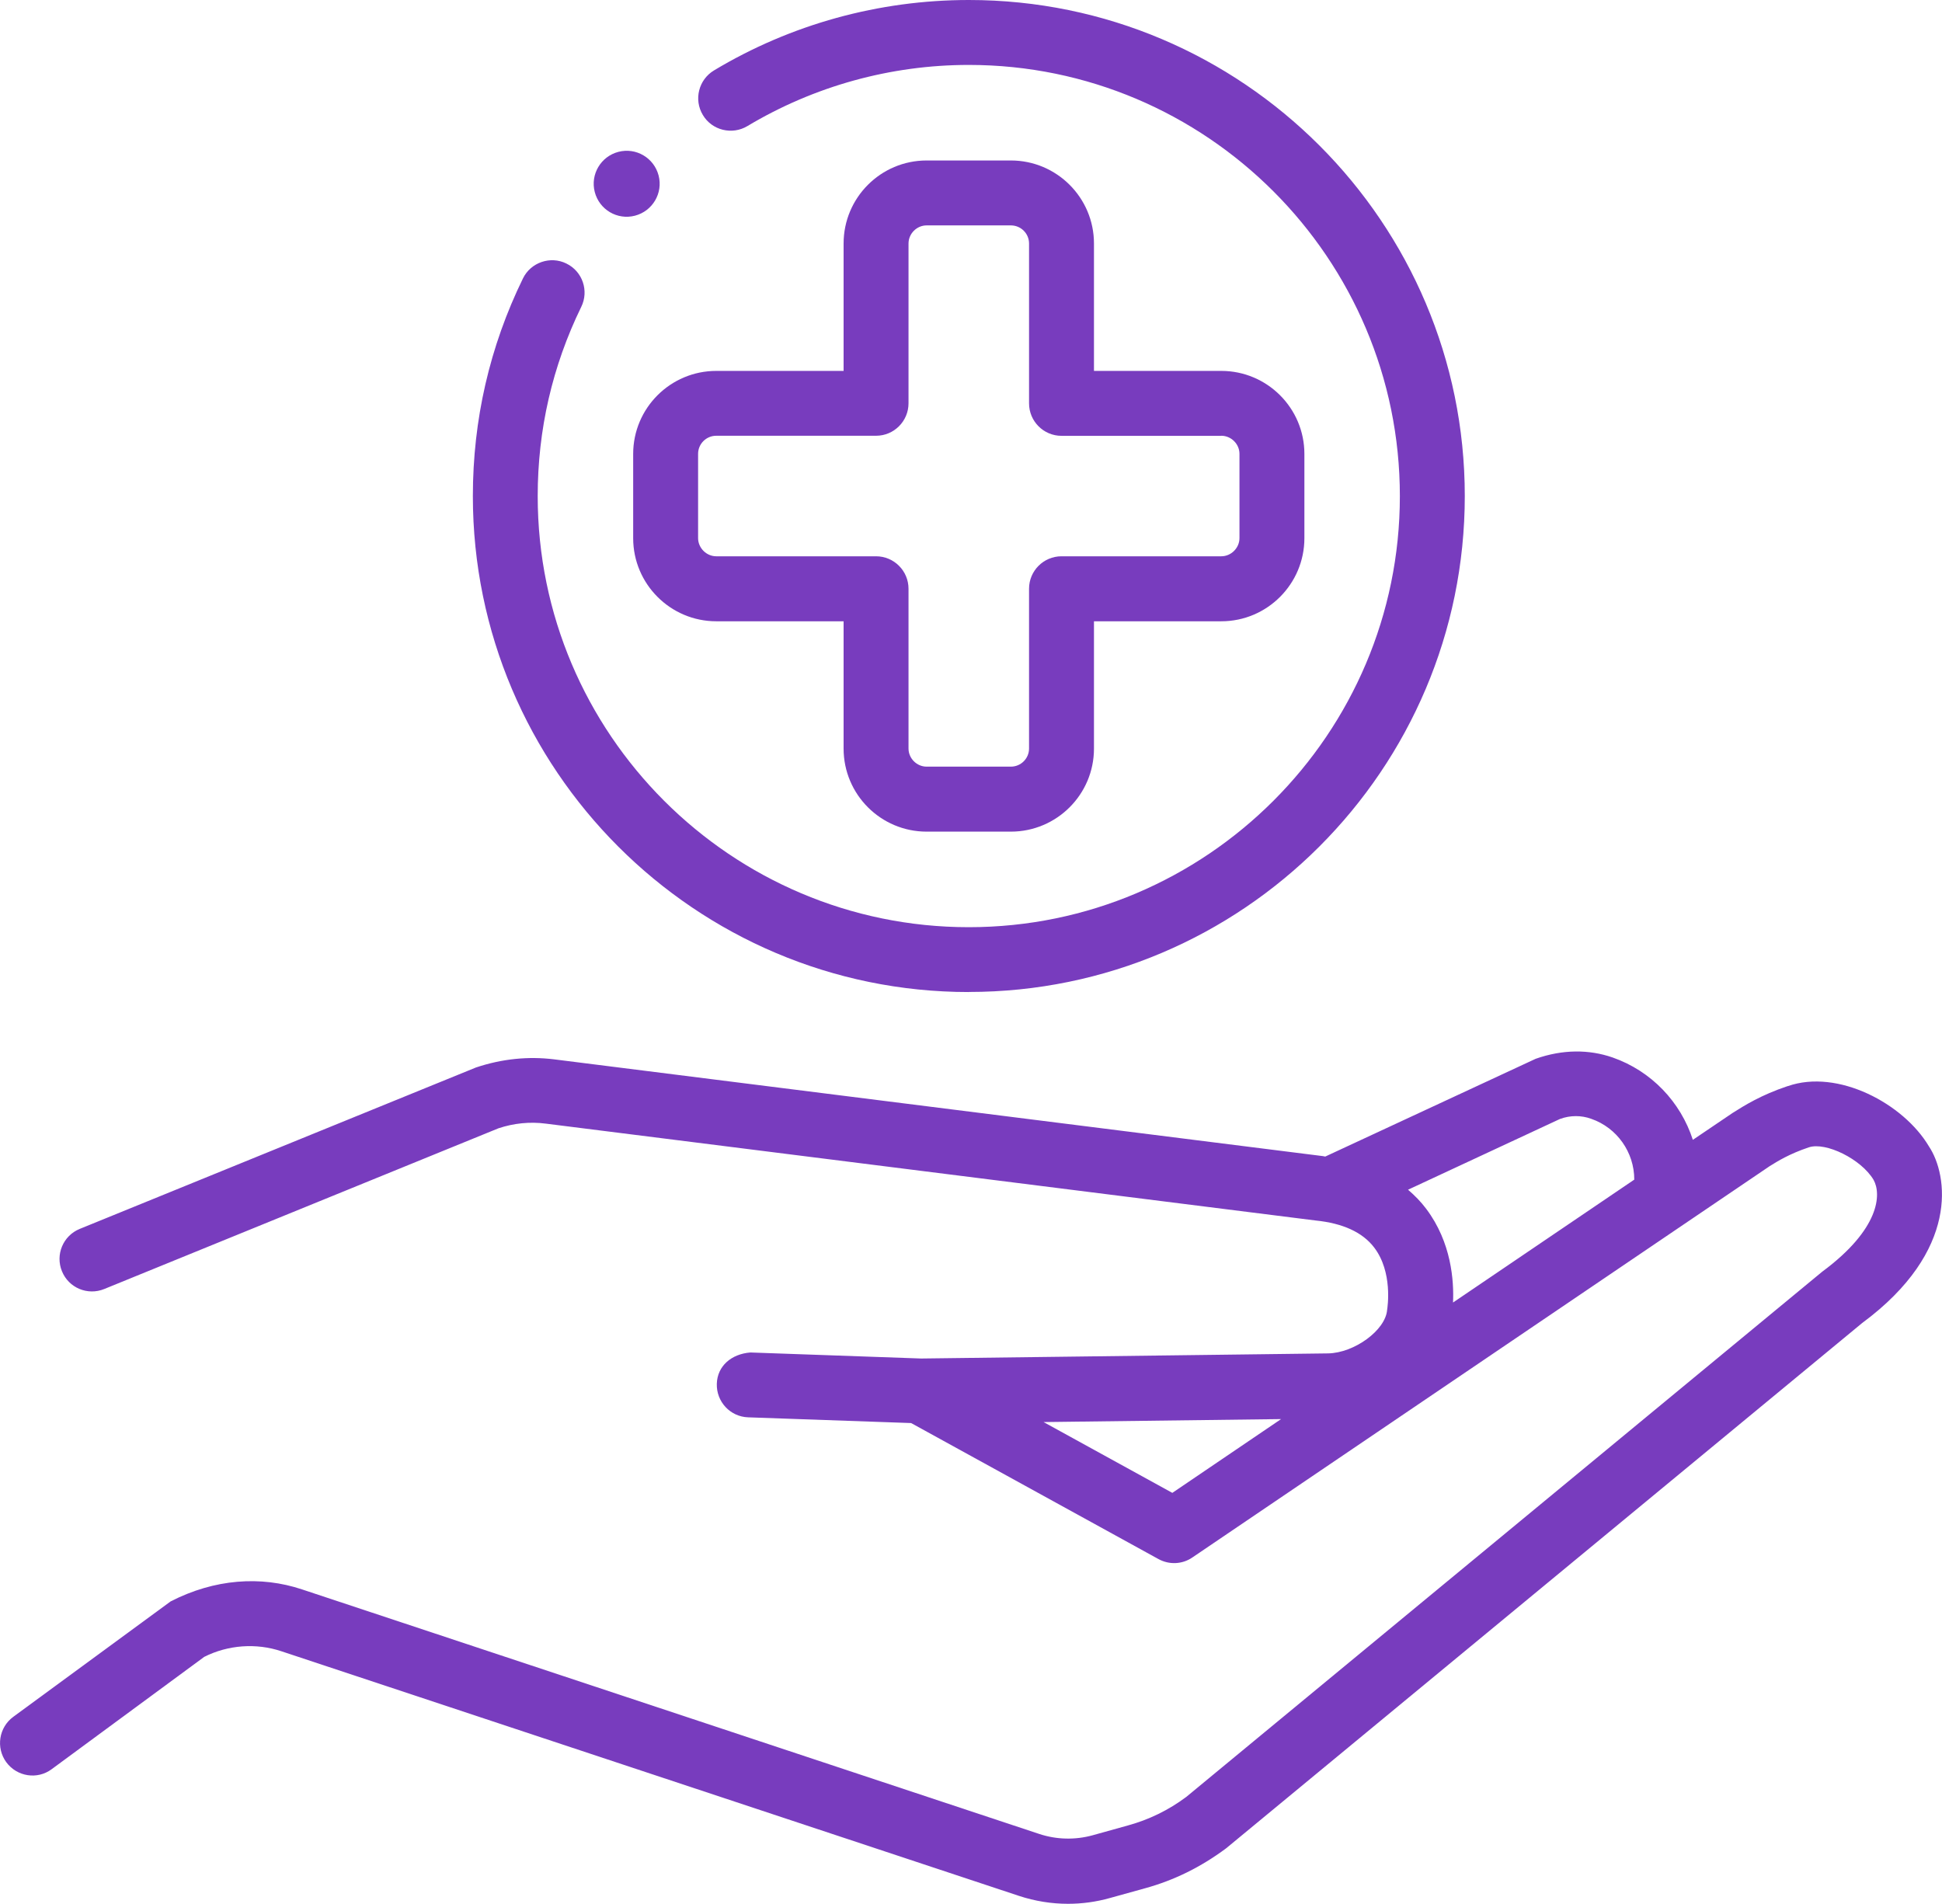 <?xml version="1.0" encoding="UTF-8"?><svg id="Layer_2" xmlns="http://www.w3.org/2000/svg" viewBox="0 0 25.426 24.925"><defs><style>.cls-1{fill:#783cbe;}</style></defs><g id="Layer_1-2"><g><path class="cls-1" d="M23.407,14.219c-.349,.116-.571,.256-.724,.353l-.519,.351c-.16-.495-.542-.9-1.05-1.078-.311-.108-.656-.107-1.008,.017l-2.755,1.28c-.011-.001-.02-.005-.031-.006l-10.067-1.267c-.333-.041-.679-.008-1.022,.107l-5.187,2.113c-.218,.089-.322,.337-.233,.554,.088,.218,.336,.322,.554,.233l5.161-2.104c.198-.066,.41-.089,.622-.061l10.077,1.268c.356,.036,.614,.154,.766,.353,.246,.321,.176,.78,.17,.819-.022,.265-.429,.562-.773,.568l-5.328,.067-2.236-.079c-.248,.02-.432,.176-.439,.41s.175,.431,.41,.439l2.134,.075,3.239,1.781c.141,.077,.312,.069,.443-.021l7.558-5.123c.103-.064,.257-.161,.514-.247,.221-.073,.685,.153,.847,.426,.104,.185,.085,.642-.672,1.202l-8.327,6.877c-.23,.172-.488,.298-.766,.374l-.46,.128c-.229,.063-.473,.057-.697-.017l-9.653-3.202c-.541-.181-1.147-.138-1.721,.157L.174,22.477c-.189,.139-.23,.404-.092,.594,.141,.191,.407,.231,.594,.092l1.998-1.471c.312-.157,.68-.184,1.011-.073l9.655,3.202c.209,.069,.426,.104,.643,.104,.185,0,.369-.025,.55-.076l.458-.127c.379-.104,.73-.276,1.063-.524l8.326-6.876c1.281-.947,1.124-1.94,.875-2.313-.332-.561-1.194-1.019-1.848-.789Zm-2.98,.43c.131-.048,.276-.049,.407-.001,.337,.117,.563,.438,.563,.795v.001l-2.373,1.609c.013-.282-.02-.788-.352-1.228-.07-.093-.15-.174-.237-.249l1.991-.927Zm-5.078,4.896l-1.686-.927,3.11-.039-1.424,.966Z"/><path class="cls-1" d="M13.235,2.101h-1.103c-.6,0-1.087,.487-1.087,1.087v1.668h-1.667c-.6,0-1.088,.487-1.088,1.087v1.103c0,.6,.488,1.088,1.088,1.088h1.667v1.667c0,.6,.487,1.087,1.087,1.087h1.103c.6,0,1.088-.487,1.088-1.087v-1.667h1.667c.6,0,1.088-.488,1.088-1.088v-1.103c0-.6-.488-1.087-1.088-1.087h-1.667v-1.668c0-.6-.488-1.087-1.088-1.087Zm2.755,3.604c.129,0,.238,.108,.238,.237v1.103c0,.129-.109,.238-.238,.238h-2.092c-.234,0-.425,.19-.425,.425v2.092c0,.131-.107,.237-.238,.237h-1.103c-.129,0-.237-.108-.237-.237v-2.092c0-.234-.19-.425-.425-.425h-2.092c-.129,0-.238-.109-.238-.238v-1.103c0-.131,.107-.237,.238-.237h2.092c.234,0,.425-.19,.425-.425V3.188c0-.129,.108-.237,.237-.237h1.103c.131,0,.238,.106,.238,.237v2.093c0,.234,.19,.425,.425,.425h2.092Z"/><path class="cls-1" d="M12.685,12.987c3.58,0,6.493-2.913,6.493-6.493,0-3.581-2.913-6.494-6.493-6.494-1.178,0-2.332,.318-3.337,.922-.201,.121-.267,.382-.146,.583,.12,.203,.384,.265,.583,.146,.873-.523,1.875-.801,2.899-.801,3.111,0,5.644,2.532,5.644,5.645,0,3.111-2.532,5.644-5.644,5.644s-5.644-2.532-5.644-5.644c0-.869,.192-1.702,.57-2.477,.104-.211,.016-.466-.195-.568-.208-.103-.466-.015-.568,.195-.436,.892-.656,1.851-.656,2.85,0,3.58,2.913,6.493,6.493,6.493Z"/><path class="cls-1" d="M8.313,2.824c.231-.06,.37-.296,.31-.526-.06-.231-.295-.37-.526-.31s-.37,.296-.31,.526c.06,.231,.295,.37,.526,.31Z"/></g></g></svg>